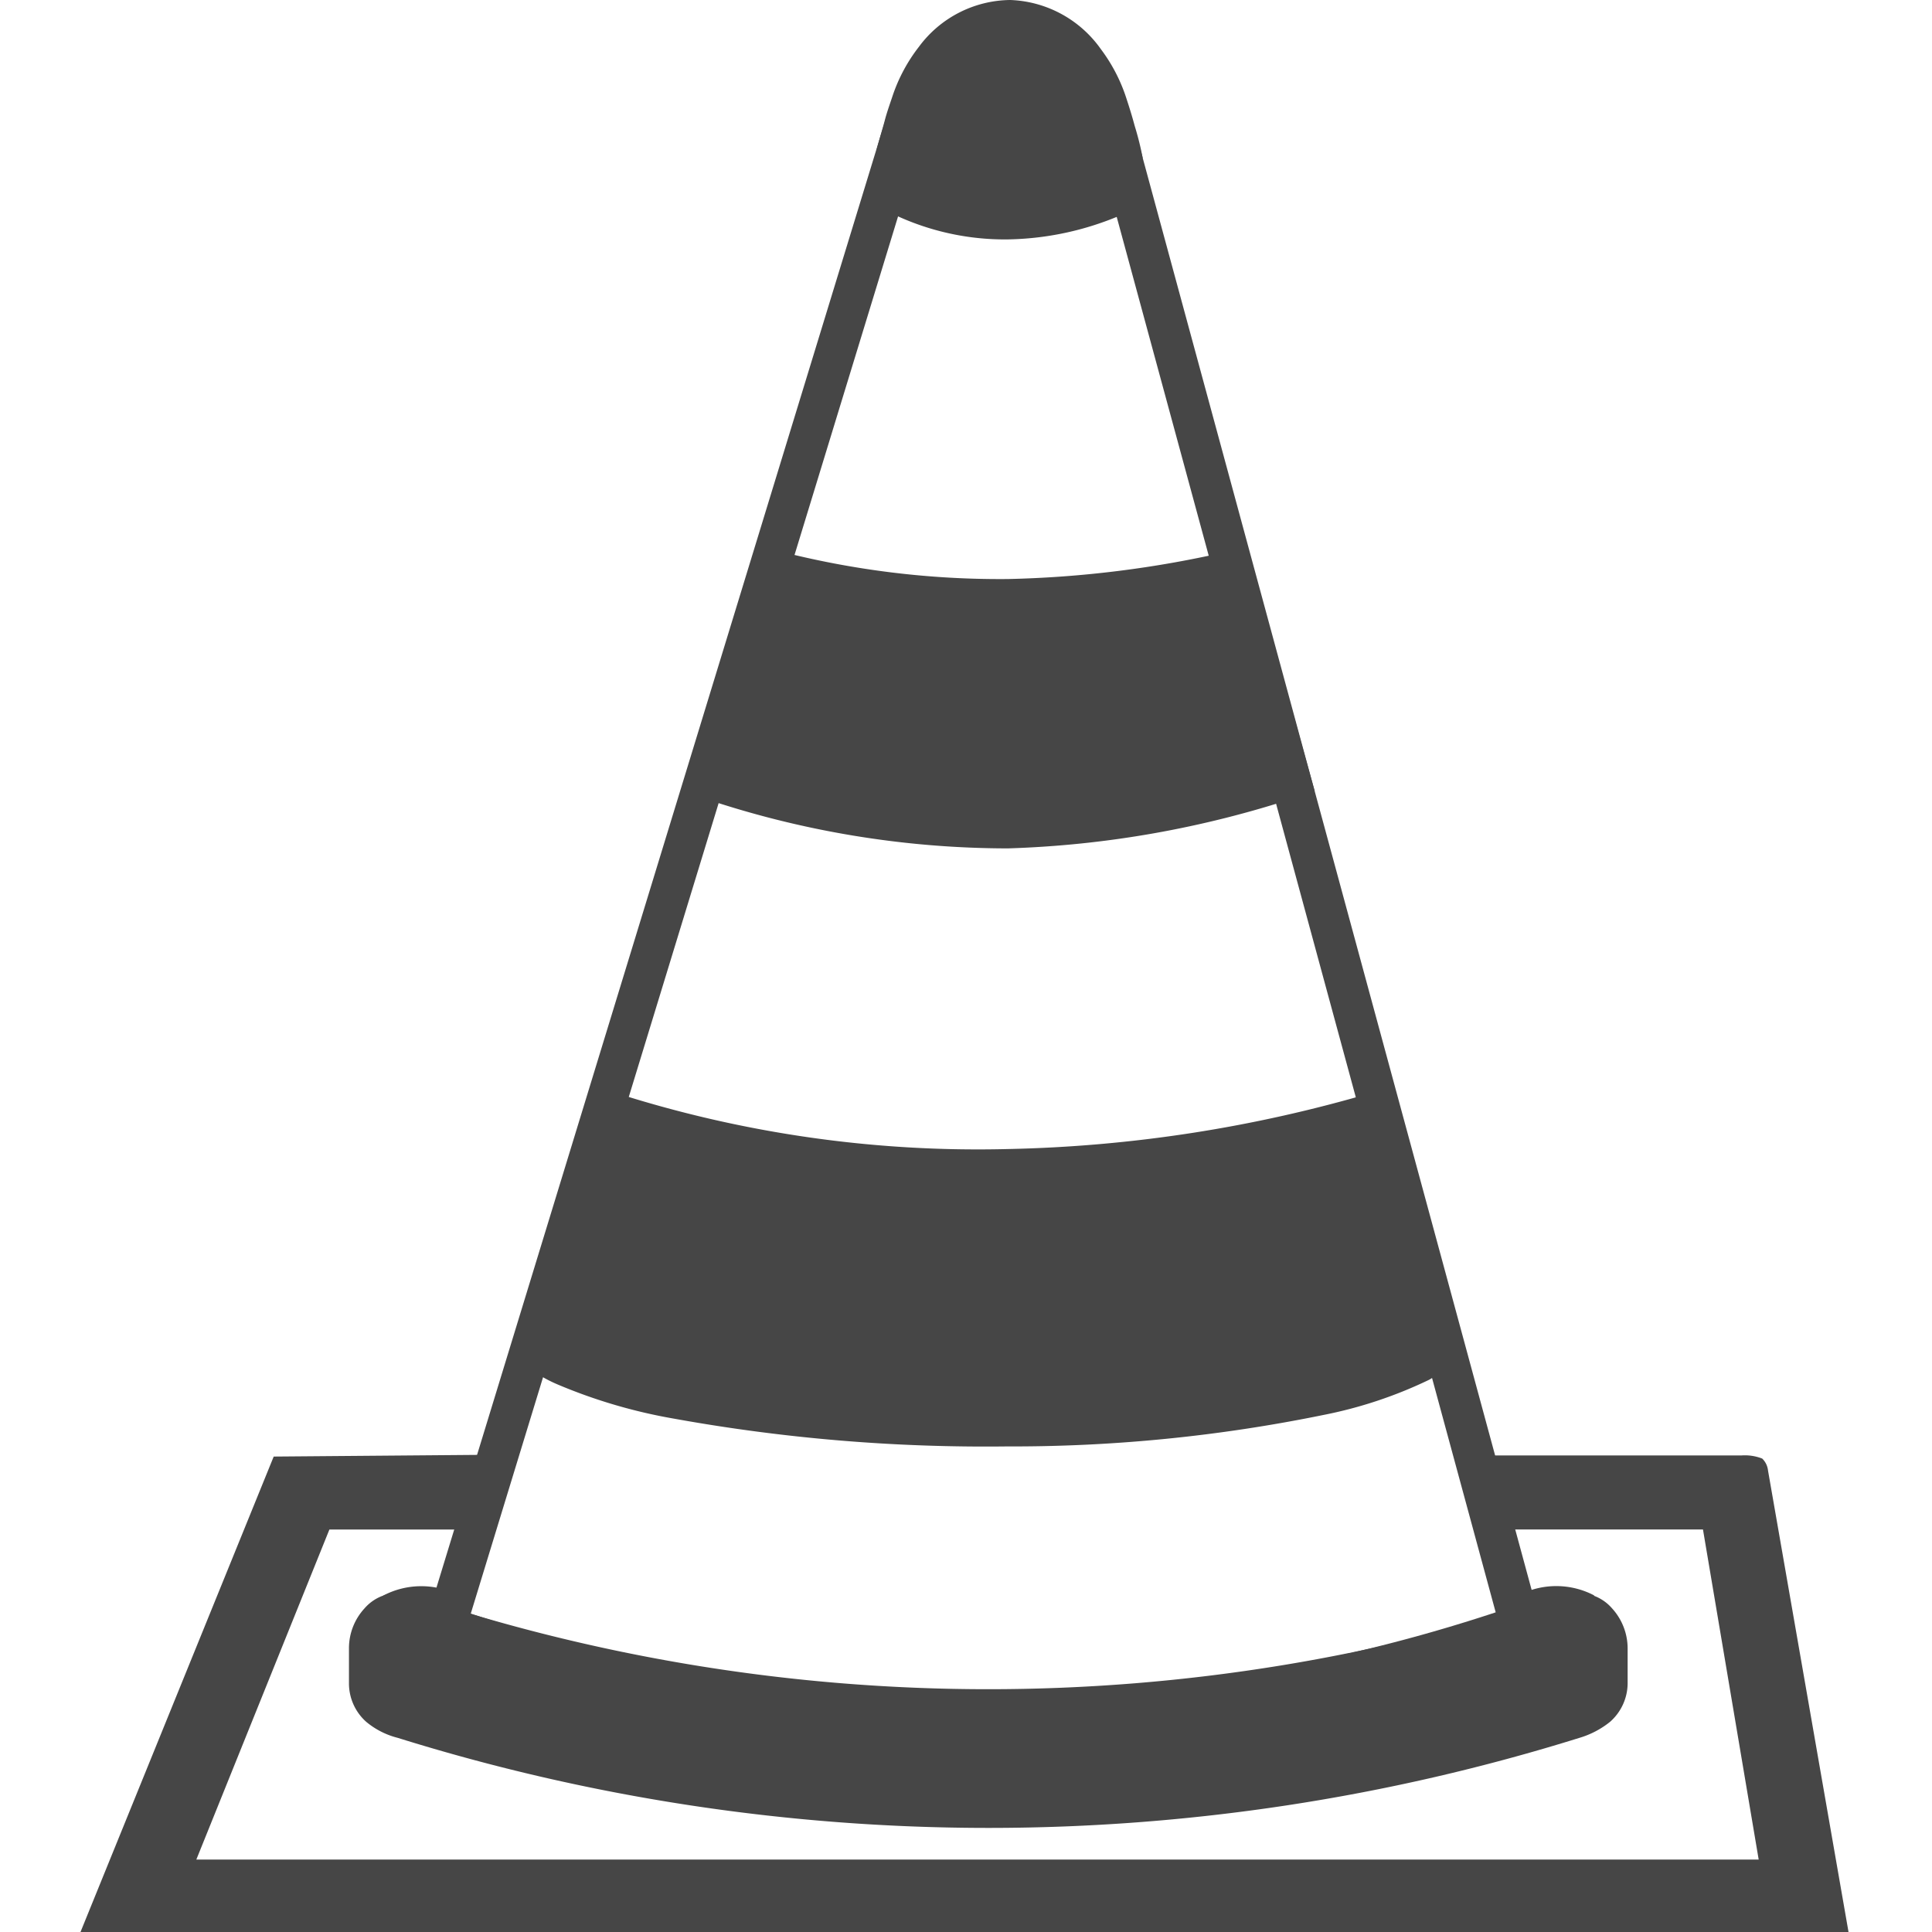 <svg id="svg8" xmlns="http://www.w3.org/2000/svg" viewBox="0 0 24 24">
  <g id="g831">
    <path id="path1132" d="M11.211,2.546c0-.014.06-.367.16-.868a1.777,1.777,0,0,1,.51-1.063A.963.963,0,0,1,13.052.6a1.077,1.077,0,0,1,.532.688,8.43,8.43,0,0,1,.206,1.254c-.013.02-2.614-.037-2.634-.037s.022.046.022.04Z" class="aw-theme-iconOutline" fill="#464646"/>
    <path id="rect828" d="M6.063,18.072,3.4,18.094,1,24H22.963l-1-5.732a.242.242,0,0,0-.072-.149.588.588,0,0,0-.256-.039h-3.3l.31.92h2.51l.692,4.1H2.439L4.092,19H5.777Z" class="aw-theme-iconOutline" fill="#464646"/>
    <path id="path1122" d="M11.024,1.408l-5.812,19,.228.08a20.838,20.838,0,0,0,13.539-.019l.221-.08L14.054,1.442l-.3.008.008.5H13.67l4.91,18.079a20.34,20.34,0,0,1-12.732.016L11.388,1.93l-.155-.008.023-.5Z" class="aw-theme-iconOutline" fill="#464646"/>
    <path id="path855" d="M12.55,0a1.428,1.428,0,0,0-1.134.58,2.062,2.062,0,0,0-.328.611c-.033.1-.07.2-.1.316-.02.078-.07.238-.1.359l.483.142c.028-.095.083-.259.113-.378.02-.083.051-.171.087-.275a1.552,1.552,0,0,1,.244-.462A.913.913,0,0,1,12.544.5a.937.937,0,0,1,.727.413,1.572,1.572,0,0,1,.24.47c.032.1.064.207.092.31.038.143.083.287.1.353l.492-.084a3.654,3.654,0,0,0-.1-.4c-.03-.113-.065-.226-.1-.332a2.076,2.076,0,0,0-.32-.62A1.441,1.441,0,0,0,12.55,0Z" class="aw-theme-iconOutline" fill="#464646"/>
    <path id="path1130" d="M13.936,2.1a3.425,3.425,0,0,1-1.414.359A2.649,2.649,0,0,1,11.137,2.1l-.251.45a3.214,3.214,0,0,0,1.633.424,3.723,3.723,0,0,0,1.663-.424Z" class="aw-theme-iconOutline" fill="#464646"/>
    <path id="rect871" d="M18.9,19.8a1.014,1.014,0,0,1,.9.017l.019.045-.114.15H19.02Z" class="aw-theme-iconOutline" fill="#464646"/>
    <path id="rect871-5" d="M5.664,19.8a1.017,1.017,0,0,0-.9.019l-.019.045.114.15H5.54Z" class="aw-theme-iconOutline" fill="#464646"/>
    <path id="path881" d="M5.1,19.811a.551.551,0,0,0-.571.168.73.73,0,0,0-.194.5v.439a.639.639,0,0,0,.213.47.988.988,0,0,0,.392.2,24.636,24.636,0,0,0,14.681,0,1.106,1.106,0,0,0,.381-.2.642.642,0,0,0,.217-.47v-.439a.739.739,0,0,0-.194-.5.551.551,0,0,0-.571-.168A22.543,22.543,0,0,1,5.1,19.811Z" class="aw-theme-iconOutline" fill="#464646"/>
    <path id="path877" d="M7.462,13.477l-.95,3.411v.052c.019.178-.195-.159-.06-.043a1.7,1.7,0,0,0,.472.3,6.594,6.594,0,0,0,1.454.427,21.749,21.749,0,0,0,4.13.344,19.269,19.269,0,0,0,3.928-.39,5.44,5.44,0,0,0,1.309-.434c.154-.075.094-.176.213-.3s.187.219.194.05v-.036L17.217,13.5l-.154.068a17.259,17.259,0,0,1-4.553.706,14.756,14.756,0,0,1-4.887-.706Z" class="aw-theme-iconOutline" fill="#464646"/>
    <path id="path872" d="M9.406,6.769,8.47,9.833l.243.073a11.833,11.833,0,0,0,3.809.633A12.662,12.662,0,0,0,16.1,9.906l.232-.077L15.488,6.8l-.236.051a13.428,13.428,0,0,1-2.73.342,11,11,0,0,1-2.877-.355Z" class="aw-theme-iconOutline" fill="#464646"/>
  </g>
</svg>
